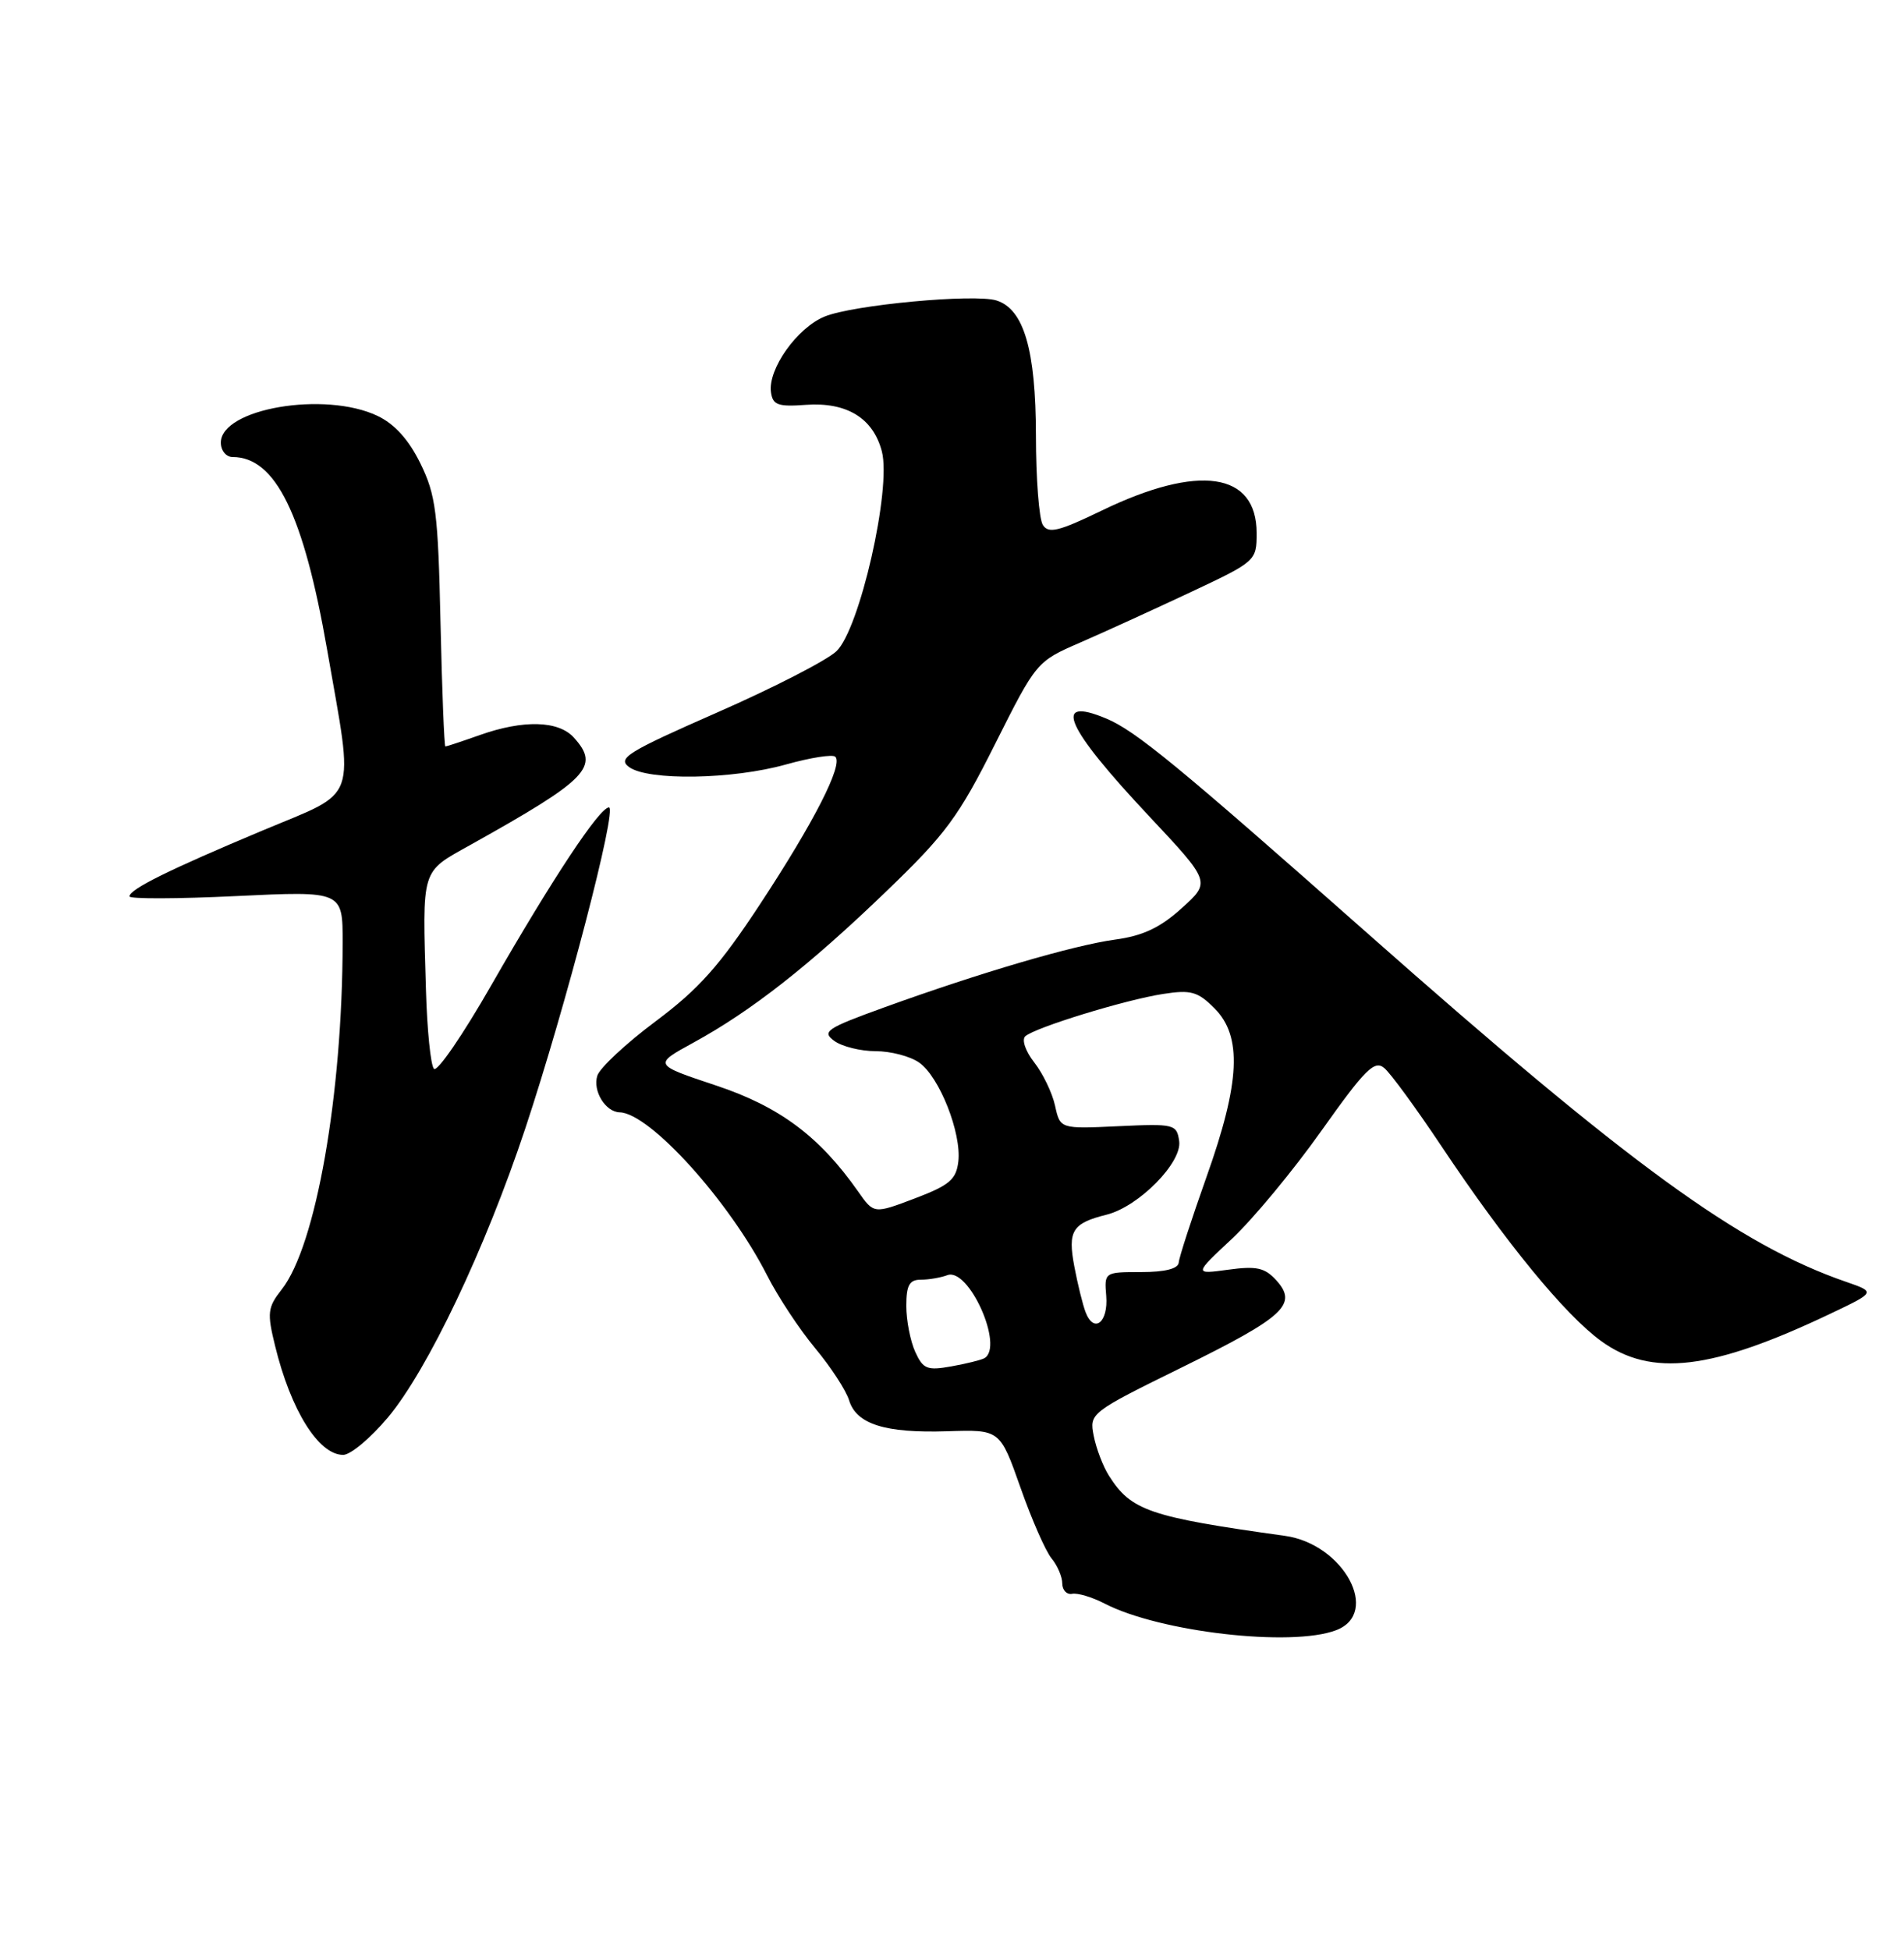 <?xml version="1.0" encoding="UTF-8" standalone="no"?>
<!DOCTYPE svg PUBLIC "-//W3C//DTD SVG 1.1//EN" "http://www.w3.org/Graphics/SVG/1.1/DTD/svg11.dtd" >
<svg xmlns="http://www.w3.org/2000/svg" xmlns:xlink="http://www.w3.org/1999/xlink" version="1.1" viewBox="0 0 250 256">
 <g >
 <path fill="currentColor"
d=" M 175.43 214.02 C 181.34 211.78 176.42 202.70 168.72 201.63 C 150.93 199.15 148.52 198.33 145.61 193.74 C 144.83 192.51 143.93 190.15 143.61 188.50 C 143.03 185.53 143.14 185.44 155.21 179.50 C 168.65 172.88 170.43 171.24 167.59 168.09 C 166.07 166.42 164.99 166.18 161.26 166.69 C 156.76 167.30 156.76 167.30 161.78 162.61 C 164.54 160.02 169.83 153.64 173.52 148.43 C 179.23 140.38 180.47 139.14 181.75 140.21 C 182.58 140.89 185.96 145.52 189.27 150.48 C 197.71 163.13 205.49 172.62 210.24 176.06 C 216.82 180.83 224.80 179.87 240.39 172.44 C 246.29 169.63 246.29 169.63 242.39 168.28 C 228.35 163.43 213.96 152.96 179.50 122.48 C 154.61 100.47 149.10 95.94 145.25 94.33 C 138.08 91.33 139.87 95.42 150.87 107.14 C 158.98 115.79 158.98 115.79 155.16 119.23 C 152.35 121.78 150.06 122.86 146.43 123.35 C 140.91 124.11 128.75 127.68 116.11 132.25 C 108.51 135.00 107.87 135.43 109.54 136.65 C 110.55 137.39 113.00 138.00 114.97 138.00 C 116.94 138.00 119.52 138.67 120.69 139.50 C 123.35 141.36 126.27 148.76 125.83 152.50 C 125.55 154.85 124.66 155.61 120.12 157.33 C 114.74 159.37 114.74 159.37 112.68 156.43 C 107.60 149.19 102.36 145.28 94.00 142.50 C 85.78 139.76 85.78 139.76 91.05 136.88 C 98.66 132.72 106.27 126.75 116.36 117.03 C 124.18 109.52 125.88 107.21 130.66 97.67 C 136.07 86.89 136.12 86.84 141.80 84.37 C 144.93 83.01 151.44 80.04 156.25 77.78 C 164.92 73.71 165.00 73.63 165.00 69.99 C 165.00 61.98 157.39 60.87 144.66 67.03 C 139.01 69.76 137.67 70.09 136.93 68.92 C 136.43 68.14 136.02 62.84 136.02 57.15 C 136.00 45.94 134.44 40.59 130.85 39.45 C 127.96 38.54 112.01 40.02 108.27 41.56 C 104.66 43.04 100.82 48.45 101.23 51.48 C 101.46 53.17 102.14 53.42 105.80 53.15 C 111.18 52.76 114.65 54.89 115.79 59.26 C 117.07 64.17 112.87 82.63 109.82 85.50 C 108.54 86.71 101.50 90.32 94.16 93.54 C 82.37 98.72 81.03 99.55 82.60 100.70 C 85.09 102.52 96.17 102.34 103.21 100.36 C 106.43 99.46 109.34 99.00 109.68 99.35 C 110.73 100.39 106.89 107.91 99.84 118.64 C 94.49 126.78 91.77 129.83 86.10 134.07 C 82.21 136.97 78.76 140.19 78.43 141.22 C 77.80 143.21 79.49 145.98 81.37 146.03 C 85.32 146.13 95.80 157.73 100.74 167.47 C 102.13 170.21 104.95 174.49 107.02 176.98 C 109.09 179.46 111.09 182.54 111.48 183.81 C 112.43 186.97 116.19 188.16 124.37 187.90 C 131.30 187.67 131.30 187.67 133.99 195.29 C 135.46 199.48 137.30 203.66 138.07 204.59 C 138.84 205.51 139.48 207.00 139.48 207.89 C 139.49 208.77 140.08 209.38 140.78 209.24 C 141.48 209.10 143.39 209.67 145.02 210.51 C 152.26 214.26 169.57 216.25 175.43 214.02 Z  M 50.93 186.09 C 56.17 179.83 63.71 163.96 68.96 148.18 C 74.26 132.24 81.10 106.00 79.96 106.00 C 78.72 106.00 72.51 115.39 64.52 129.32 C 60.80 135.83 57.40 140.78 56.98 140.32 C 56.55 139.87 56.08 135.22 55.93 130.00 C 55.46 113.80 55.22 114.58 61.75 110.93 C 77.29 102.25 78.82 100.67 75.35 96.83 C 73.33 94.60 68.74 94.47 63.00 96.50 C 60.66 97.33 58.63 98.00 58.48 98.00 C 58.33 98.00 58.04 90.69 57.84 81.75 C 57.52 67.28 57.23 64.99 55.20 60.84 C 53.66 57.71 51.81 55.66 49.55 54.59 C 42.63 51.31 29.00 53.64 29.00 58.11 C 29.00 59.15 29.69 60.00 30.54 60.00 C 36.17 60.00 39.85 67.50 42.95 85.28 C 46.50 105.69 47.21 103.69 34.50 109.02 C 22.17 114.19 17.00 116.75 17.00 117.68 C 17.00 118.03 23.30 118.01 31.00 117.64 C 45.00 116.97 45.00 116.97 44.99 123.74 C 44.97 143.72 41.48 163.58 36.99 169.28 C 35.14 171.64 35.05 172.34 36.12 176.69 C 38.19 185.17 41.84 191.00 45.06 191.00 C 46.03 191.00 48.66 188.79 50.93 186.09 Z  M 120.17 177.47 C 119.53 176.06 119.00 173.35 119.00 171.45 C 119.00 168.72 119.40 168.00 120.92 168.00 C 121.97 168.00 123.53 167.73 124.38 167.41 C 127.20 166.33 131.88 176.81 129.25 178.31 C 128.84 178.54 126.89 179.03 124.92 179.38 C 121.74 179.95 121.20 179.74 120.17 177.47 Z  M 142.55 172.29 C 142.17 171.31 141.50 168.59 141.06 166.26 C 140.18 161.57 140.79 160.59 145.32 159.46 C 149.52 158.40 155.23 152.62 154.83 149.81 C 154.51 147.59 154.20 147.51 146.85 147.85 C 139.20 148.21 139.20 148.21 138.53 145.15 C 138.16 143.47 136.93 140.92 135.80 139.48 C 134.65 138.01 134.13 136.50 134.62 136.05 C 135.88 134.90 147.73 131.26 152.71 130.49 C 156.37 129.92 157.27 130.17 159.46 132.37 C 163.13 136.04 162.85 142.07 158.42 154.50 C 156.47 160.00 154.82 165.06 154.77 165.75 C 154.70 166.56 152.98 167.00 149.83 167.00 C 145.02 167.00 144.99 167.02 145.25 170.14 C 145.53 173.61 143.65 175.11 142.55 172.29 Z "/>
</g>
</svg>